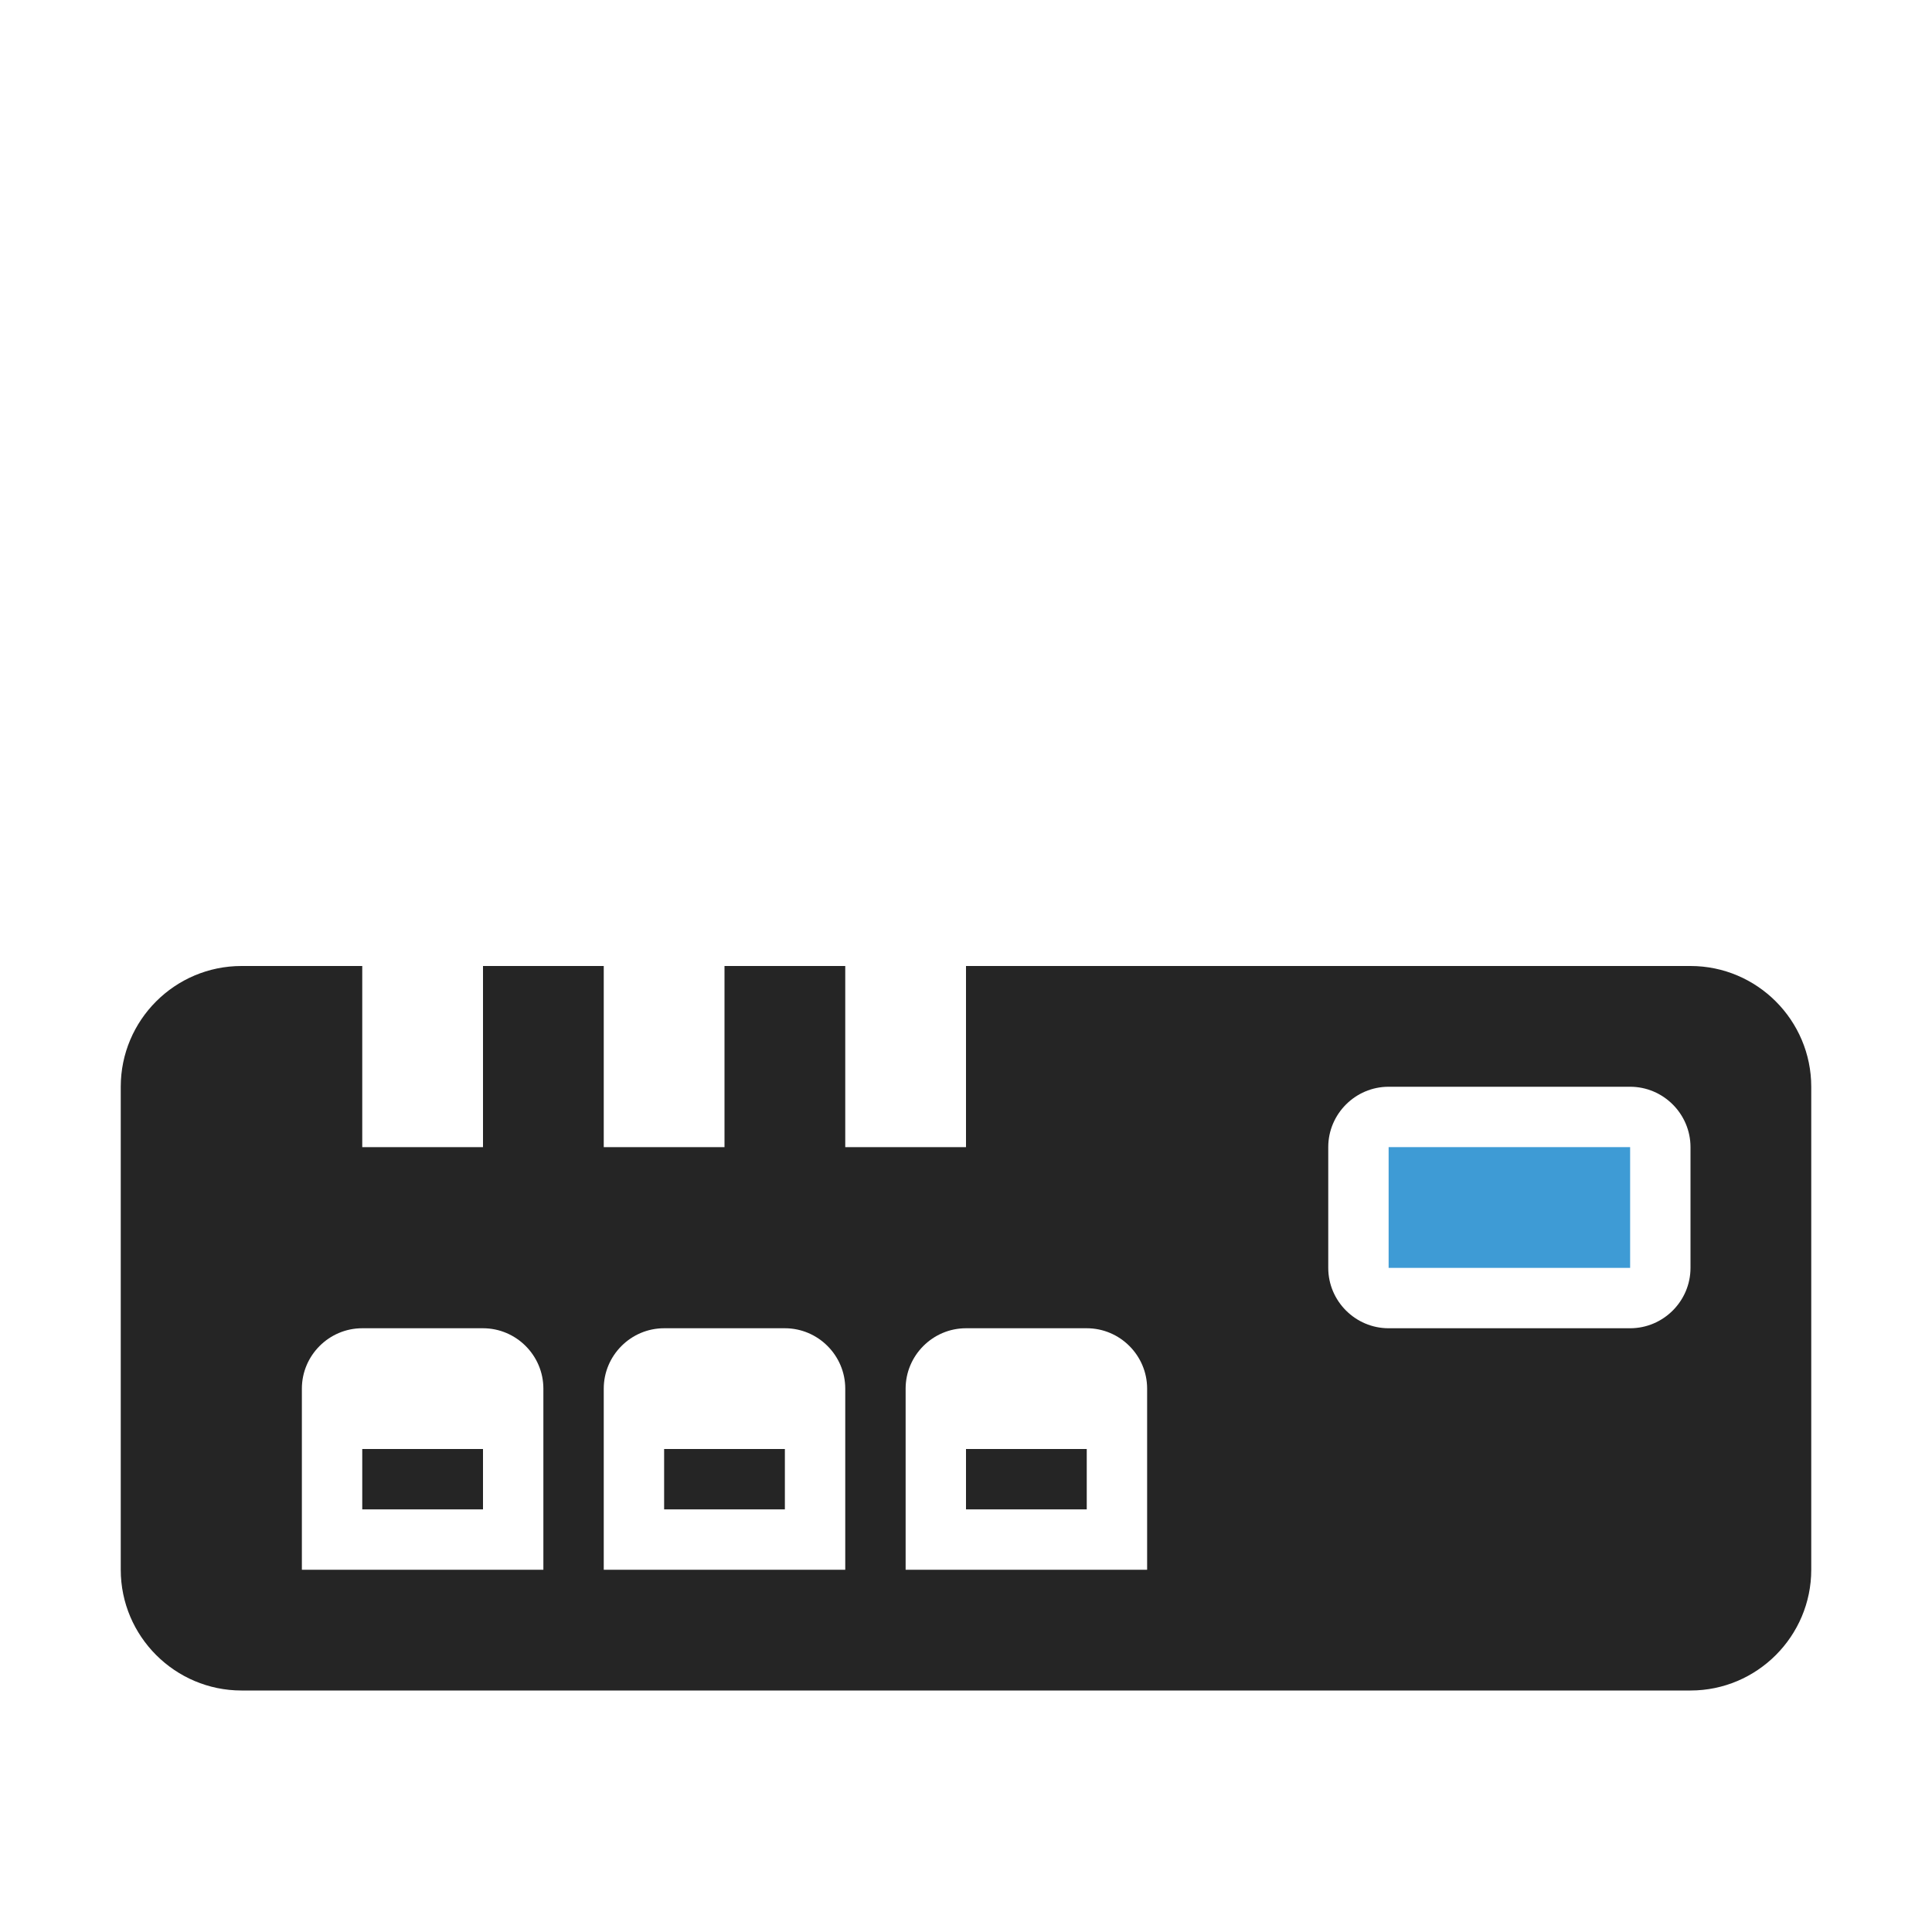 <?xml version="1.0" encoding="UTF-8"?>
<!DOCTYPE svg PUBLIC "-//W3C//DTD SVG 1.1//EN" "http://www.w3.org/Graphics/SVG/1.1/DTD/svg11.dtd">
<svg xmlns="http://www.w3.org/2000/svg" xml:space="preserve" width="1024px" height="1024px" shape-rendering="geometricPrecision" text-rendering="geometricPrecision" image-rendering="optimizeQuality" fill-rule="nonzero" clip-rule="evenodd" viewBox="0 0 10240 10240" xmlns:xlink="http://www.w3.org/1999/xlink">
	<title>router icon</title>
	<desc>router icon from the IconExperience.com O-Collection. Copyright by INCORS GmbH (www.incors.com).</desc>
	<path id="curve1" fill="#3E9BD5" d="M7360,6080 8640,6080 8640,6720 7360,6720z"/>
	<path id="curve0" fill="#252525" d="M1280 5120l640 0 0 960 640 0 0 -960 640 0 0 960 640 0 0 -960 640 0 0 960 640 0 0 -960 3840 0c353,0 640,288 640,640l0 2560c0,352 -287,640 -640,640l-7680 0c-352,0 -640,-287 -640,-640l0 -2560c0,-353 287,-640 640,-640zm640 1920c-176,0 -320,144 -320,320l0 960 1280 0 0 -960c0,-176 -144,-320 -320,-320l-640 0zm0 640l640 0 0 320 -640 0 0 -320zm1600 0l640 0 0 320 -640 0 0 -320zm0 -640c-176,0 -320,144 -320,320l0 960 1280 0 0 -960c0,-176 -144,-320 -320,-320l-640 0zm1600 640l640 0 0 320 -640 0 0 -320zm0 -640c-176,0 -320,144 -320,320l0 960 1280 0 0 -960c0,-176 -144,-320 -320,-320l-640 0zm2240 -1280c-176,0 -320,144 -320,320l0 640c0,176 144,320 320,320l1280 0c176,0 320,-144 320,-320l0 -640c0,-176 -144,-320 -320,-320l-1280 0z"/>
</svg>
